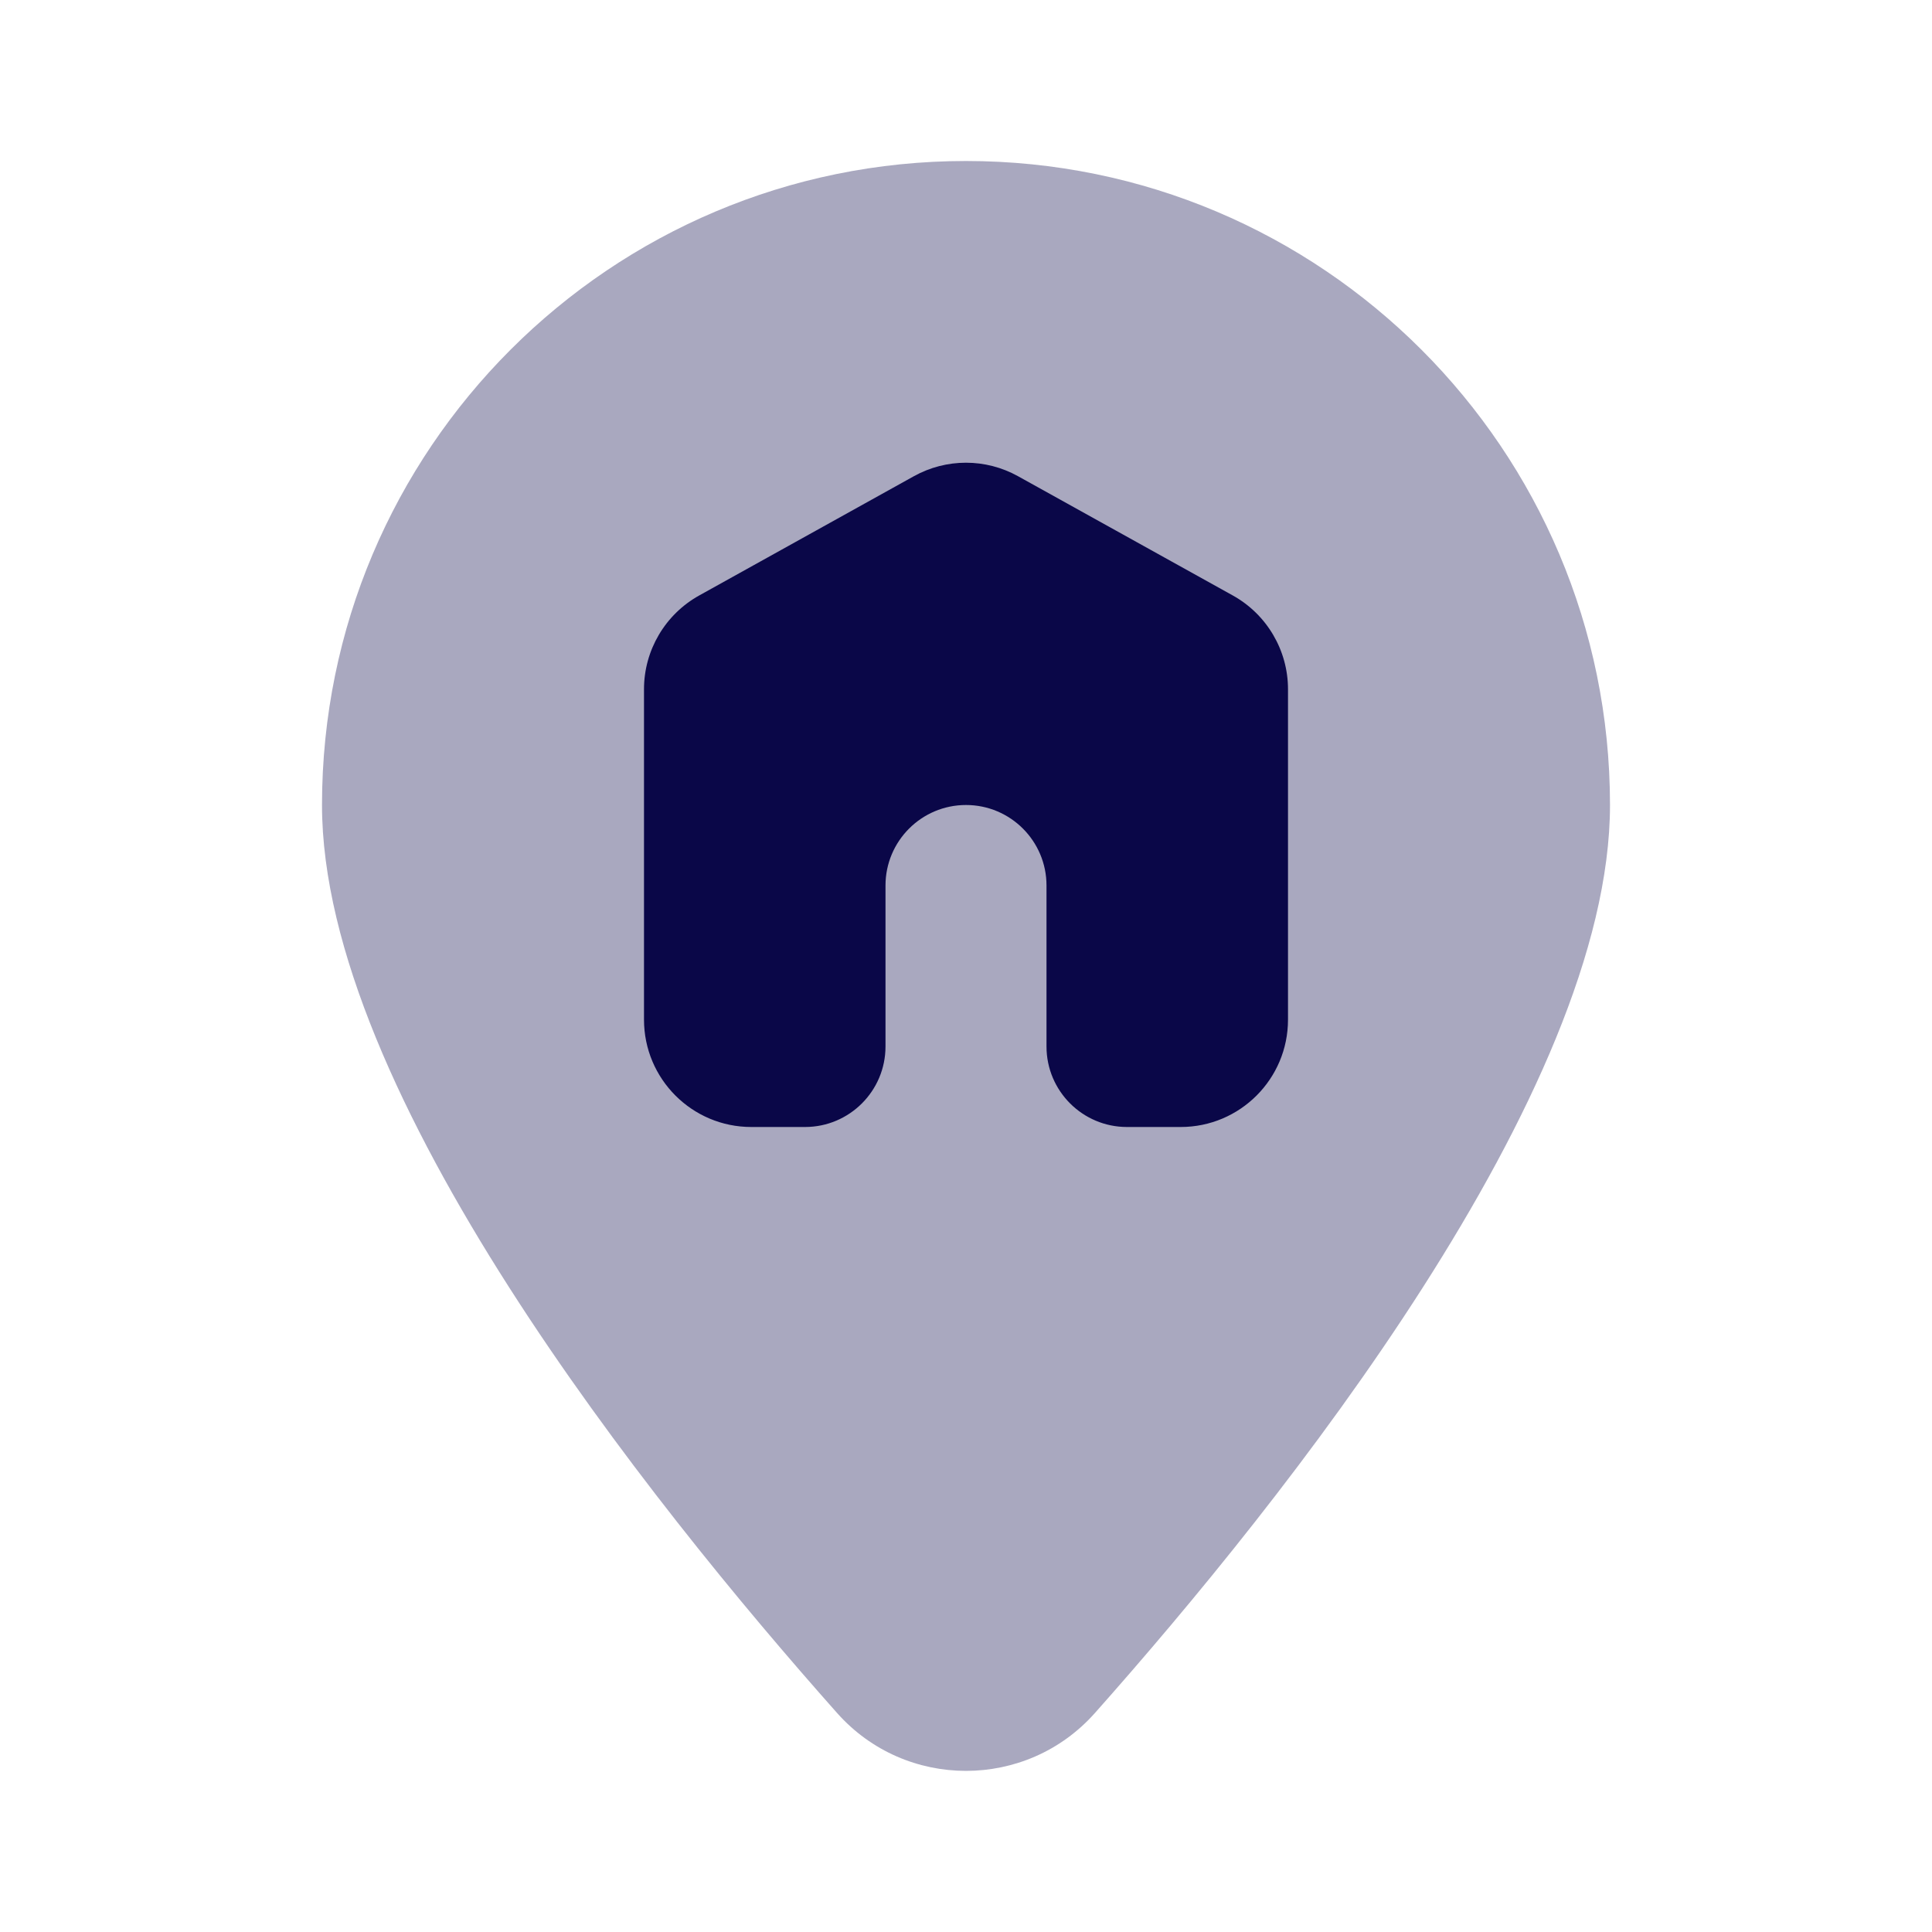<svg width="24" height="24" viewBox="0 0 24 24" fill="none" xmlns="http://www.w3.org/2000/svg">
<path opacity="0.35" d="M4 10C4 5.582 7.582 2 12 2C16.418 2 20 5.582 20 10C20 13.564 15.936 18.652 13.601 21.28C12.75 22.238 11.25 22.238 10.399 21.28C8.064 18.652 4 13.564 4 10Z" fill="#0A0748"/>
<path d="M15.314 7.397L12.647 5.916C12.244 5.692 11.755 5.692 11.352 5.916L8.686 7.397C8.263 7.632 8 8.078 8 8.562V12.666C8 13.403 8.597 14 9.333 14H10C10.552 14 11 13.552 11 13V11C11 10.448 11.448 10 12 10C12.552 10 13 10.448 13 11V13C13 13.552 13.448 14 14 14H14.667C15.403 14 16 13.403 16 12.667V8.562C16 8.078 15.737 7.632 15.314 7.397Z" fill="#0A0748"/>
</svg>
